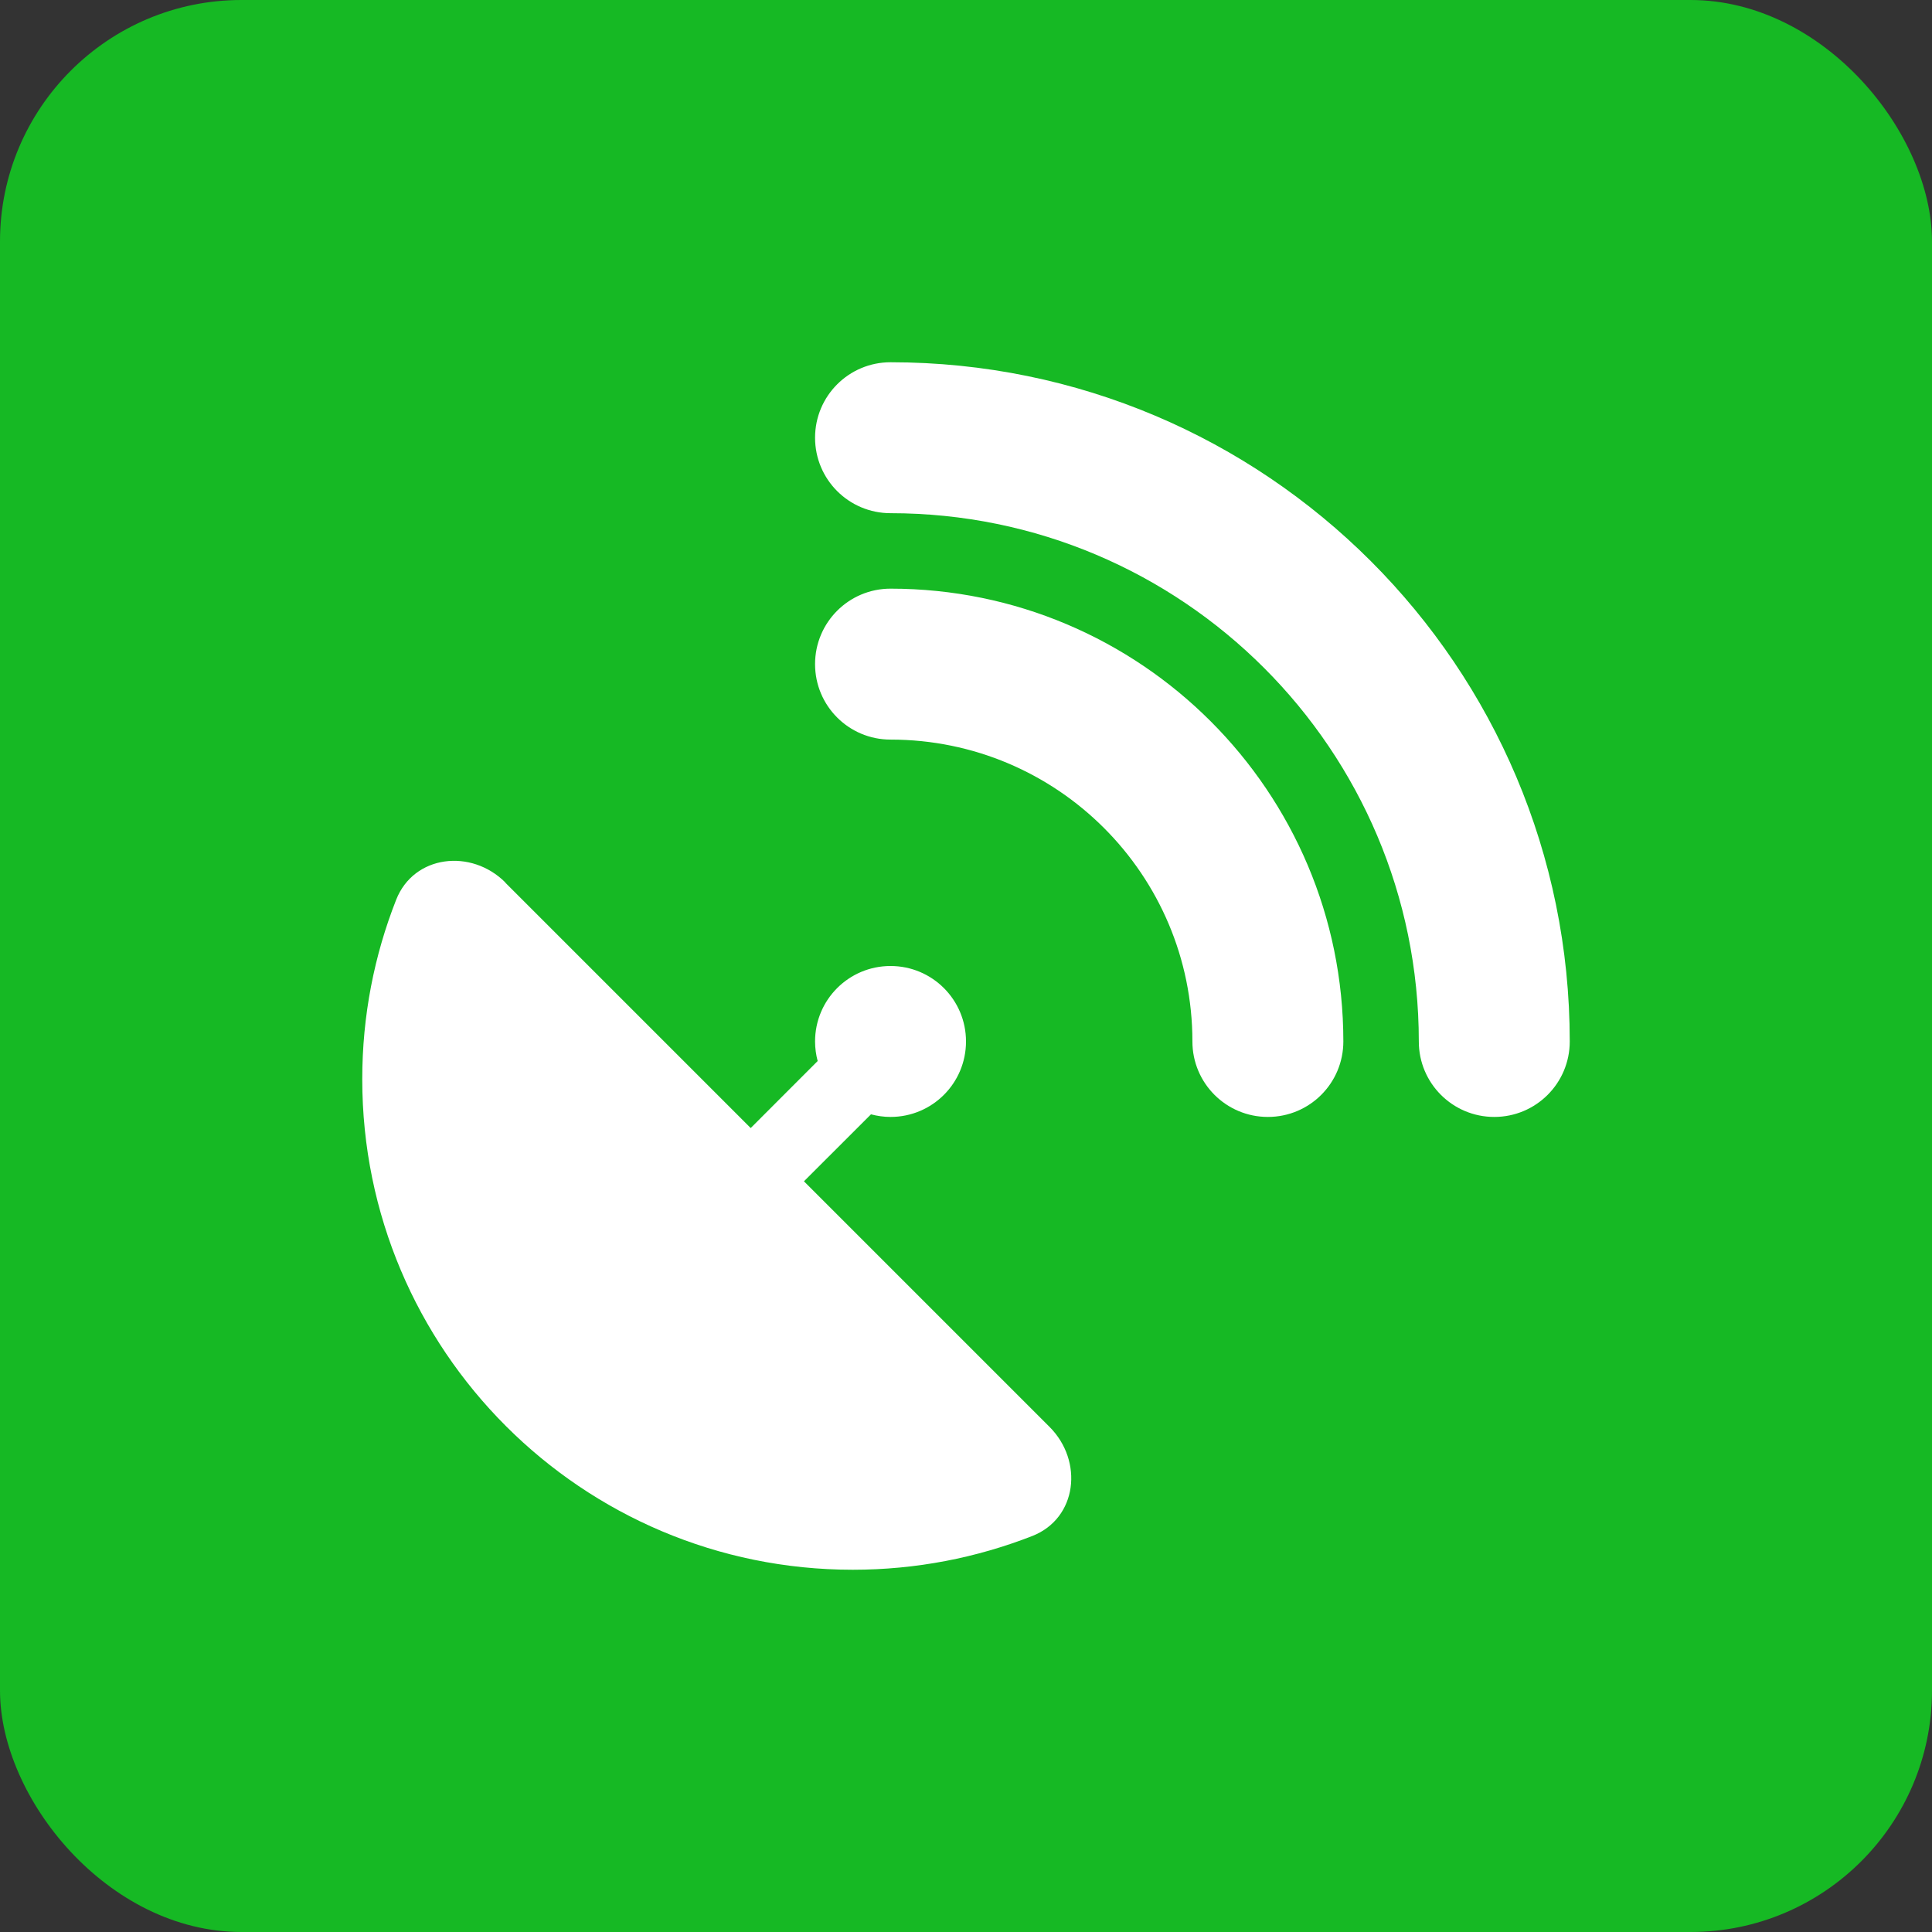 <svg xmlns="http://www.w3.org/2000/svg" width="40" height="40" viewBox="0 0 32 32" fill="none" stroke="none"><rect x="0" y="0" width="32" height="32" fill="#333333" stroke="none"/><rect width="32" height="32" rx="4" fill="rgb(22, 185, 36)"></rect><path d="M13.5 7.25C13.5 6.559 14.059 6 14.75 6C20.965 6 26 11.035 26 17.25C26 17.941 25.441 18.5 24.75 18.5C24.059 18.5 23.5 17.941 23.5 17.25C23.5 12.418 19.582 8.5 14.75 8.5C14.059 8.5 13.5 7.941 13.5 7.25ZM8.367 14.617L12.434 18.684L13.543 17.574C13.516 17.473 13.5 17.363 13.5 17.25C13.5 16.559 14.059 16 14.75 16C15.441 16 16 16.559 16 17.25C16 17.941 15.441 18.5 14.75 18.5C14.637 18.5 14.531 18.484 14.426 18.457L13.316 19.566L17.383 23.633C17.949 24.199 17.844 25.148 17.098 25.441C16.176 25.801 15.176 26 14.125 26C9.637 26 6 22.363 6 17.875C6 16.824 6.199 15.824 6.562 14.902C6.855 14.16 7.805 14.051 8.371 14.617H8.367ZM14.75 9.75C18.891 9.75 22.25 13.109 22.25 17.25C22.25 17.941 21.691 18.5 21 18.5C20.309 18.5 19.75 17.941 19.75 17.25C19.75 14.488 17.512 12.25 14.75 12.25C14.059 12.25 13.5 11.691 13.5 11C13.5 10.309 14.059 9.75 14.75 9.75Z" fill="white"></path></svg>
